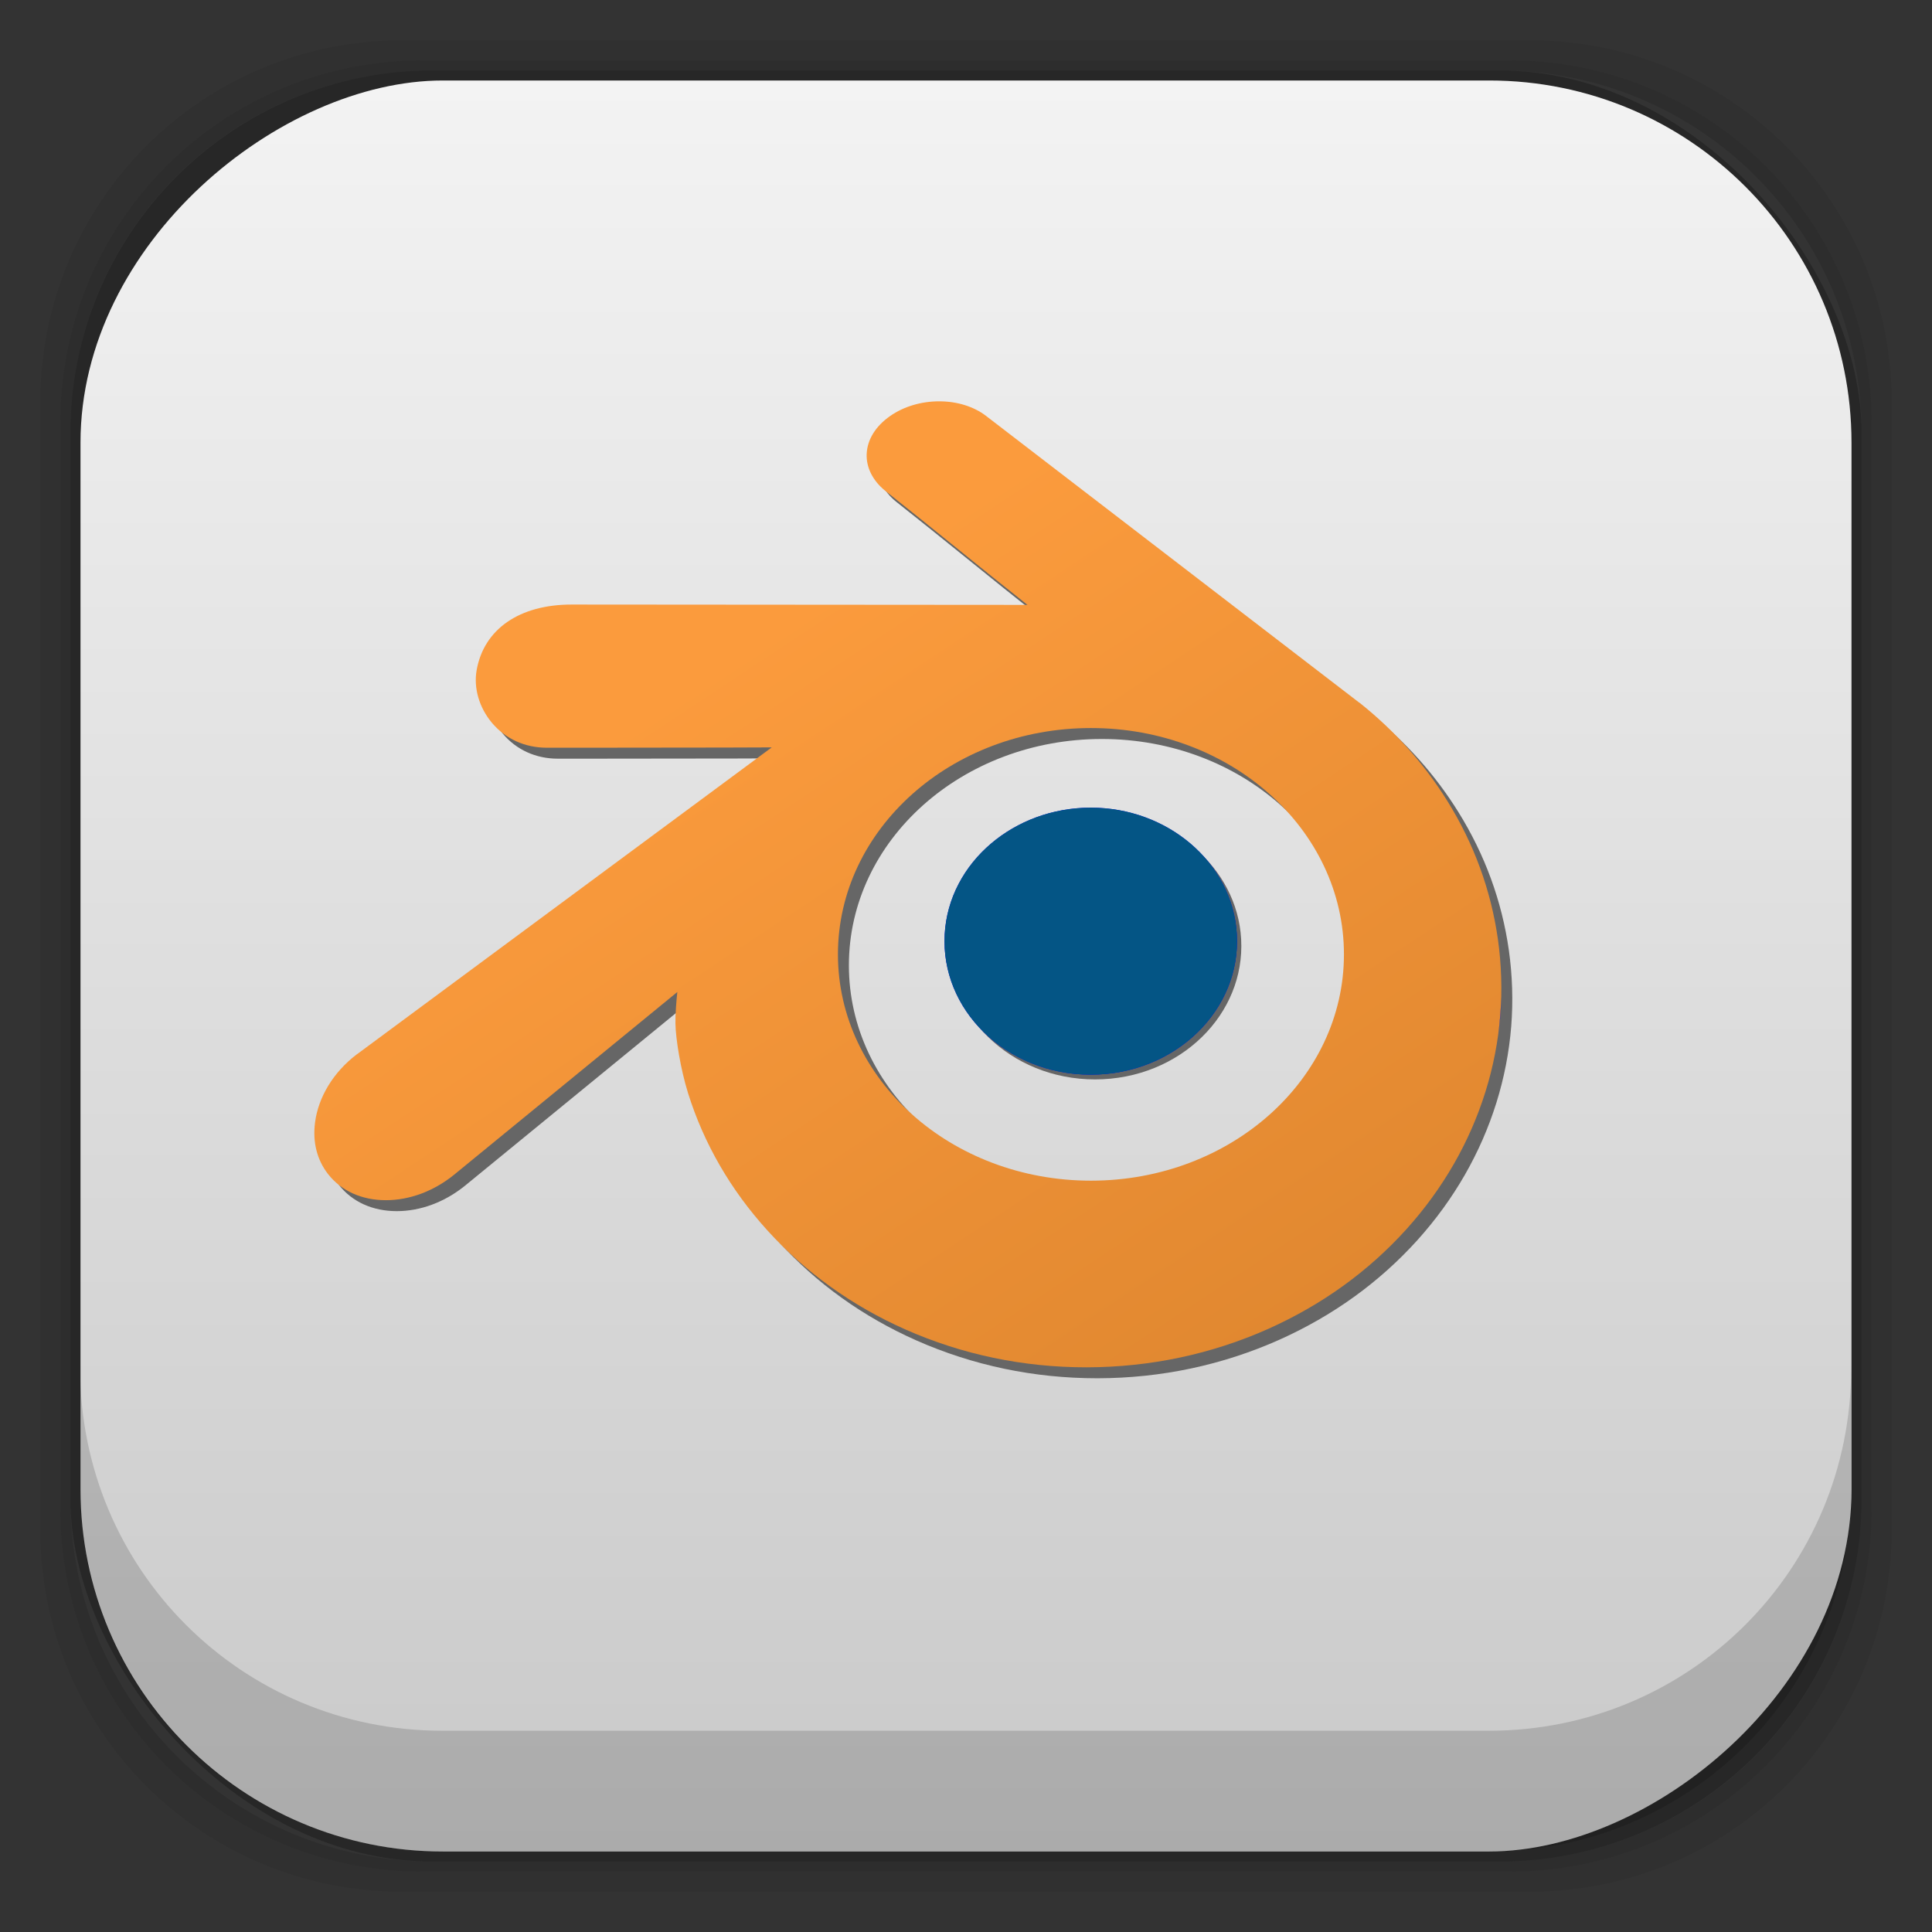 <?xml version="1.0" encoding="UTF-8" standalone="no"?>
<!-- Created with Inkscape (http://www.inkscape.org/) -->

<svg
   xmlns:dc="http://purl.org/dc/elements/1.1/"
   xmlns:cc="http://creativecommons.org/ns#"
   xmlns:rdf="http://www.w3.org/1999/02/22-rdf-syntax-ns#"
   xmlns:svg="http://www.w3.org/2000/svg"
   xmlns="http://www.w3.org/2000/svg"
   xmlns:xlink="http://www.w3.org/1999/xlink"
   xmlns:sodipodi="http://sodipodi.sourceforge.net/DTD/sodipodi-0.dtd"
   xmlns:inkscape="http://www.inkscape.org/namespaces/inkscape"
   width="48"
   height="48"
   id="svg2"
   version="1.1"
   inkscape:version="0.48.5 r10040"
   sodipodi:docname="blender.svg">
  <rect width="100%" height="100%" fill="#333333" stroke="none"/>
  <defs
     id="defs4">
    <linearGradient
       id="linearGradient3793">
      <stop
         style="stop-color:#f3f3f3;stop-opacity:1;"
         offset="0"
         id="stop3795" />
      <stop
         style="stop-color:#c9c9c9;stop-opacity:1;"
         offset="1"
         id="stop3797" />
    </linearGradient>
    <radialGradient
       r="23"
       fy="42.5"
       fx="24"
       cy="42.5"
       cx="24"
       gradientTransform="matrix(1.043,0,0,0.196,-1.072,41.185)"
       gradientUnits="userSpaceOnUse"
       id="radialGradient3913"
       xlink:href="#linearGradient4243-9"
       inkscape:collect="always" />
    <linearGradient
       id="linearGradient4243-9">
      <stop
         style="stop-color:#000000;stop-opacity:1;"
         offset="0"
         id="stop4245-0" />
      <stop
         style="stop-color:#000000;stop-opacity:0;"
         offset="1"
         id="stop4247-7" />
    </linearGradient>
    <radialGradient
       r="23"
       fy="42.5"
       fx="24"
       cy="42.5"
       cx="24"
       gradientTransform="matrix(1.043,0,0,0.196,-1.072,1045.547)"
       gradientUnits="userSpaceOnUse"
       id="radialGradient3076"
       xlink:href="#linearGradient4243-9"
       inkscape:collect="always" />
    <linearGradient
       inkscape:collect="always"
       xlink:href="#linearGradient3800"
       id="linearGradient3827"
       gradientUnits="userSpaceOnUse"
       x1="-271.621"
       y1="206.284"
       x2="-184.278"
       y2="338.284" />
    <linearGradient
       id="linearGradient3800">
      <stop
         style="stop-color:#fb9b3d;stop-opacity:1;"
         offset="0"
         id="stop3802" />
      <stop
         style="stop-color:#e18830;stop-opacity:1;"
         offset="1"
         id="stop3804" />
    </linearGradient>
    <linearGradient
       inkscape:collect="always"
       xlink:href="#linearGradient3793"
       id="linearGradient3799"
       x1="2"
       y1="1028.362"
       x2="46"
       y2="1028.362"
       gradientUnits="userSpaceOnUse"
       gradientTransform="translate(1004.362,-1052.362)" />
  </defs>
  <sodipodi:namedview
     id="base"
     pagecolor="#ffffff"
     bordercolor="#666666"
     borderopacity="1.0"
     inkscape:pageopacity="0.0"
     inkscape:pageshadow="2"
     inkscape:zoom="7.9195959"
     inkscape:cx="9.8108255"
     inkscape:cy="25.652957"
     inkscape:document-units="px"
     inkscape:current-layer="layer4"
     showgrid="true"
     inkscape:window-width="1366"
     inkscape:window-height="707"
     inkscape:window-x="0"
     inkscape:window-y="28"
     inkscape:window-maximized="1">
    <inkscape:grid
       type="xygrid"
       id="grid3801" />
  </sodipodi:namedview>
  <g
     inkscape:label="Fake blur shadow"
     inkscape:groupmode="layer"
     id="layer1"
     transform="translate(0,-1004.362)"
     sodipodi:insensitive="true">
    <g
       id="g3878"
       transform="translate(-39.766,1007.889)">
      <path
         inkscape:connector-curvature="0"
         id="rect3829"
         d="m 49.766,-2.527 c -4.986,0 -9,4.014 -9,9 l 0,28 c 0,4.986 4.014,9 9,9 l 28,0 c 4.986,0 9,-4.014 9,-9 l 0,-28 c 0,-4.986 -4.014,-9 -9,-9 l -28,0 z m 0.5,0.5 27,0 c 4.986,0 9,4.014 9,9 l 0,27 c 0,4.986 -4.014,9 -9,9 l -27,0 c -4.986,0 -9,-4.014 -9,-9 l 0,-27 c 0,-4.986 4.014,-9 9,-9 z"
         style="opacity:0.06;fill:#000000;fill-opacity:1;stroke:none;display:inline" />
      <path
         inkscape:connector-curvature="0"
         id="rect3827"
         d="m 50.266,-2.027 c -4.986,0 -9,4.014 -9,9 l 0,27 c 0,4.986 4.014,9 9,9 l 27,0 c 4.986,0 9,-4.014 9,-9 l 0,-27 c 0,-4.986 -4.014,-9 -9,-9 l -27,0 z m 0.25,0.25 26.5,0 c 4.986,0 9,4.014 9,9 l 0,26.5 c 0,4.986 -4.014,9 -9,9 l -26.5,0 c -4.986,0 -9,-4.014 -9,-9 l 0,-26.5 c 0,-4.986 4.014,-9 9,-9 z"
         style="opacity:0.12;fill:#000000;fill-opacity:1;stroke:none;display:inline" />
      <rect
         rx="9"
         ry="9"
         y="-1.777"
         x="41.516"
         height="44.5"
         width="44.5"
         id="rect3038-4"
         style="opacity:0.24;fill:#000000;fill-opacity:1;stroke:none;display:inline" />
    </g>
  </g>
  <g
     inkscape:groupmode="layer"
     id="layer2"
     inkscape:label="Blob"
     transform="translate(0,-1004.362)"
     sodipodi:insensitive="true"
     style="display:none">
    <path
       style="opacity:0.3;fill:url(#radialGradient3076);fill-opacity:1;stroke:none;display:inline"
       d="m 1.003,1049.362 c 0.488,4.519 4.316,8 8.969,8 l 28,0 c 4.653,0 8.481,-3.481 8.969,-8 l -45.938,0 z"
       id="rect4241"
       inkscape:connector-curvature="0" />
  </g>
  <g
     inkscape:groupmode="layer"
     id="layer3"
     inkscape:label="Baseplate"
     transform="translate(0,-1004.362)">
    <rect
       rx="9"
       ry="9"
       y="-46"
       x="1006.362"
       height="44"
       width="44"
       id="rect4169-3"
       style="fill:url(#linearGradient3799);fill-opacity:1.0;stroke:none;display:inline"
       transform="matrix(0,1,-1,0,0,0)" />
  </g>
  <g
     inkscape:groupmode="layer"
     id="layer4"
     inkscape:label="Symbol"
     transform="translate(0,-1004.362)">
    <g
       id="g3820"
       transform="matrix(0.136,0,0,0.136,57.33,991.07)">
      <path
         inkscape:connector-curvature="0"
         style="fill:#666666;fill-opacity:1;display:inline"
         d="m -221.495,246.143 c -7.017,0 -13.435,2.493 -18.219,6.562 -4.865,4.139 -8.102,9.972 -8.469,16.594 -0.374,6.812 2.345,13.158 7.125,17.844 4.866,4.774 11.804,7.781 19.562,7.781 7.761,0 14.698,-3.008 19.562,-7.781 4.781,-4.686 7.501,-11.026 7.125,-17.844 -0.37,-6.62 -3.602,-12.455 -8.469,-16.594 -4.785,-4.069 -11.2,-6.562 -18.219,-6.562 z"
         id="path3810" />
      <path
         inkscape:connector-curvature="0"
         id="path3808"
         d="m -247.968,173.049 c -3.297,0 -6.496,0.953 -8.969,2.688 -2.658,1.857 -4.175,4.315 -4.281,6.938 -0.097,2.446 1.087,4.821 3.312,6.656 4.376,3.452 8.722,6.969 13.094,10.5 4.243,3.429 8.618,6.968 12.969,10.406 l -83.281,-0.062 c -9.523,0 -16.01,4.482 -17.344,11.969 -0.586,3.279 0.469,6.863 2.781,9.625 2.453,2.928 6.018,4.562 10.031,4.562 l 6.344,0 c 8.77,0 17.579,-0.01 26.375,-0.031 l 8.375,-0.031 -75.562,55.906 -0.312,0.219 c -4.221,3.236 -6.966,7.764 -7.562,12.438 -0.452,3.54 0.36,6.791 2.375,9.375 2.402,3.08 6.154,4.781 10.562,4.781 4.331,0 8.738,-1.637 12.438,-4.625 l 40.812,-33.406 c -0.174,1.631 -0.368,4.013 -0.344,5.75 0.046,2.75 0.915,8.271 2.312,12.75 2.888,9.206 7.764,17.635 14.469,25.031 6.976,7.695 15.471,13.791 25.25,18.125 10.339,4.572 21.45,6.906 33.031,6.906 l 0.094,0 c 11.618,-0.028 22.784,-2.407 33.156,-7.031 9.795,-4.386 18.269,-10.493 25.219,-18.188 6.696,-7.434 11.555,-15.896 14.437,-25.094 1.424,-4.55 2.338,-9.254 2.719,-14 0.356,-4.596 0.214,-9.279 -0.438,-13.906 -1.272,-8.954 -4.373,-17.429 -9.219,-25.219 -4.223,-6.792 -9.629,-12.864 -16.094,-18 l -0.031,0 -67.969,-52.219 c -0.056,-0.049 -0.118,-0.098 -0.156,-0.125 -2.261,-1.732 -5.3,-2.688 -8.594,-2.688 z m 27.719,59.687 c 25.524,0 46.219,18.505 46.219,41.344 4.3e-4,22.841 -20.695,41.344 -46.219,41.344 -25.524,0 -46.219,-18.503 -46.219,-41.344 0,-22.839 20.695,-41.344 46.219,-41.344 z"
         style="fill:#666666;fill-opacity:1;display:inline" />
      <path
         style="fill:url(#linearGradient3827);fill-opacity:1;display:inline"
         d="m -249.968,171.049 c -3.297,0 -6.496,0.953 -8.969,2.688 -2.658,1.857 -4.175,4.315 -4.281,6.938 -0.097,2.446 1.087,4.821 3.312,6.656 4.376,3.452 8.722,6.969 13.094,10.5 4.243,3.429 8.618,6.968 12.969,10.406 l -83.281,-0.062 c -9.523,0 -16.01,4.482 -17.344,11.969 -0.586,3.279 0.469,6.863 2.781,9.625 2.453,2.928 6.018,4.562 10.031,4.562 l 6.344,0 c 8.77,0 17.579,-0.01 26.375,-0.031 l 8.375,-0.031 -75.562,55.906 -0.312,0.219 c -4.221,3.236 -6.966,7.764 -7.562,12.438 -0.452,3.54 0.36,6.791 2.375,9.375 2.402,3.08 6.154,4.781 10.562,4.781 4.331,0 8.738,-1.637 12.438,-4.625 l 40.812,-33.406 c -0.174,1.631 -0.368,4.013 -0.344,5.75 0.046,2.75 0.915,8.271 2.312,12.75 2.888,9.206 7.764,17.635 14.469,25.031 6.976,7.695 15.471,13.791 25.25,18.125 10.339,4.572 21.45,6.906 33.031,6.906 l 0.094,0 c 11.618,-0.028 22.784,-2.407 33.156,-7.031 9.795,-4.386 18.269,-10.493 25.219,-18.188 6.696,-7.434 11.555,-15.896 14.437,-25.094 1.424,-4.55 2.338,-9.254 2.719,-14 0.356,-4.596 0.214,-9.279 -0.438,-13.906 -1.272,-8.954 -4.373,-17.429 -9.219,-25.219 -4.223,-6.792 -9.629,-12.864 -16.094,-18 l -0.031,0 -67.969,-52.219 c -0.056,-0.049 -0.118,-0.098 -0.156,-0.125 -2.261,-1.732 -5.3,-2.688 -8.594,-2.688 z m 27.719,59.687 c 25.524,0 46.219,18.505 46.219,41.344 4.3e-4,22.841 -20.695,41.344 -46.219,41.344 -25.524,0 -46.219,-18.503 -46.219,-41.344 0,-22.839 20.695,-41.344 46.219,-41.344 z"
         id="path3781"
         inkscape:connector-curvature="0" />
      <path
         id="path3769"
         d="m -261.375,185.875 c 0.215,0.264 0.437,0.5 0.688,0.75 -0.245,-0.245 -0.476,-0.491 -0.688,-0.75 z m 39.094,59.406 c -7.017,0 -13.435,2.493 -18.219,6.562 -4.865,4.139 -8.102,9.972 -8.469,16.594 -0.374,6.812 2.345,13.158 7.125,17.844 4.866,4.774 11.804,7.781 19.562,7.781 7.761,0 14.698,-3.008 19.562,-7.781 4.781,-4.686 7.501,-11.026 7.125,-17.844 -0.37,-6.62 -3.602,-12.455 -8.469,-16.594 -4.785,-4.069 -11.2,-6.562 -18.219,-6.562 z m 69.875,7.844 c 0.881,2.069 1.655,4.171 2.312,6.312 -0.658,-2.143 -1.431,-4.242 -2.312,-6.312 z m 5.125,26.625 c -0.027,1.158 -0.099,2.32 -0.188,3.469 -0.095,1.187 -0.214,2.352 -0.375,3.531 0.16,-1.17 0.312,-2.355 0.406,-3.531 0.089,-1.149 0.131,-2.312 0.156,-3.469 z m -150.781,2.031 c -0.072,1.019 -0.106,2.069 -0.094,2.938 -0.012,-0.868 0.027,-1.921 0.094,-2.938 z m 147.875,15.438 c -0.721,2.299 -1.566,4.547 -2.531,6.75 0.965,-2.201 1.811,-4.451 2.531,-6.75 z m -213.5,3.875 c -0.141,0.578 -0.238,1.166 -0.312,1.75 0.074,-0.584 0.172,-1.173 0.312,-1.75 z m -0.438,3.062 c -0.05,1.297 0.074,2.538 0.375,3.719 -0.299,-1.184 -0.426,-2.42 -0.375,-3.719 z m 3.469,9.125 c 0.346,0.347 0.677,0.668 1.062,0.969 -0.379,-0.296 -0.721,-0.627 -1.062,-0.969 z M -189.844,340.5 c -1.296,0.578 -2.617,1.117 -3.938,1.625 1.32,-0.507 2.641,-1.047 3.938,-1.625 z m -3.938,1.625 c -1.321,0.508 -2.657,0.969 -4,1.406 1.343,-0.436 2.68,-0.899 4,-1.406 z"
         style="fill:#0000ff;display:inline"
         inkscape:connector-curvature="0" />
      <path
         id="path3786"
         d="m -222.281,245.281 c -7.017,0 -13.435,2.493 -18.219,6.562 -4.865,4.139 -8.102,9.972 -8.469,16.594 -0.374,6.812 2.345,13.158 7.125,17.844 4.866,4.774 11.804,7.781 19.562,7.781 7.761,0 14.698,-3.008 19.562,-7.781 4.781,-4.686 7.501,-11.026 7.125,-17.844 -0.37,-6.62 -3.602,-12.455 -8.469,-16.594 -4.785,-4.069 -11.2,-6.562 -18.219,-6.562 z"
         style="fill:#045585;fill-opacity:1;display:inline"
         inkscape:connector-curvature="0" />
    </g>
  </g>
  <g
     inkscape:groupmode="layer"
     id="layer5"
     inkscape:label="Inset"
     transform="translate(0,-1004.362)"
     sodipodi:insensitive="true"
     style="display:inline">
    <path
       style="opacity:0.15;fill:#000000;fill-opacity:1;stroke:none;display:inline"
       d="m 1.991,1038.362 0,3 c 0,4.986 4.014,9 9,9 l 26,0 c 4.986,0 9,-4.014 9,-9 l 0,-3 c 0,4.986 -4.014,9 -9,9 l -26,0 c -4.986,0 -9,-4.014 -9,-9 z"
       id="rect3038-42"
       inkscape:connector-curvature="0" />
  </g>
  <g
     inkscape:groupmode="layer"
     id="layer6"
     inkscape:label="Baseshape"
     transform="translate(0,-1004.362)"
     sodipodi:insensitive="true"
     style="display:none">
    <rect
       rx="9"
       ry="9"
       y="1006.362"
       x="2"
       height="44"
       width="44"
       id="rect4169"
       style="fill:#abe1ad;fill-opacity:1;stroke:none;display:inline" />
  </g>
</svg>

